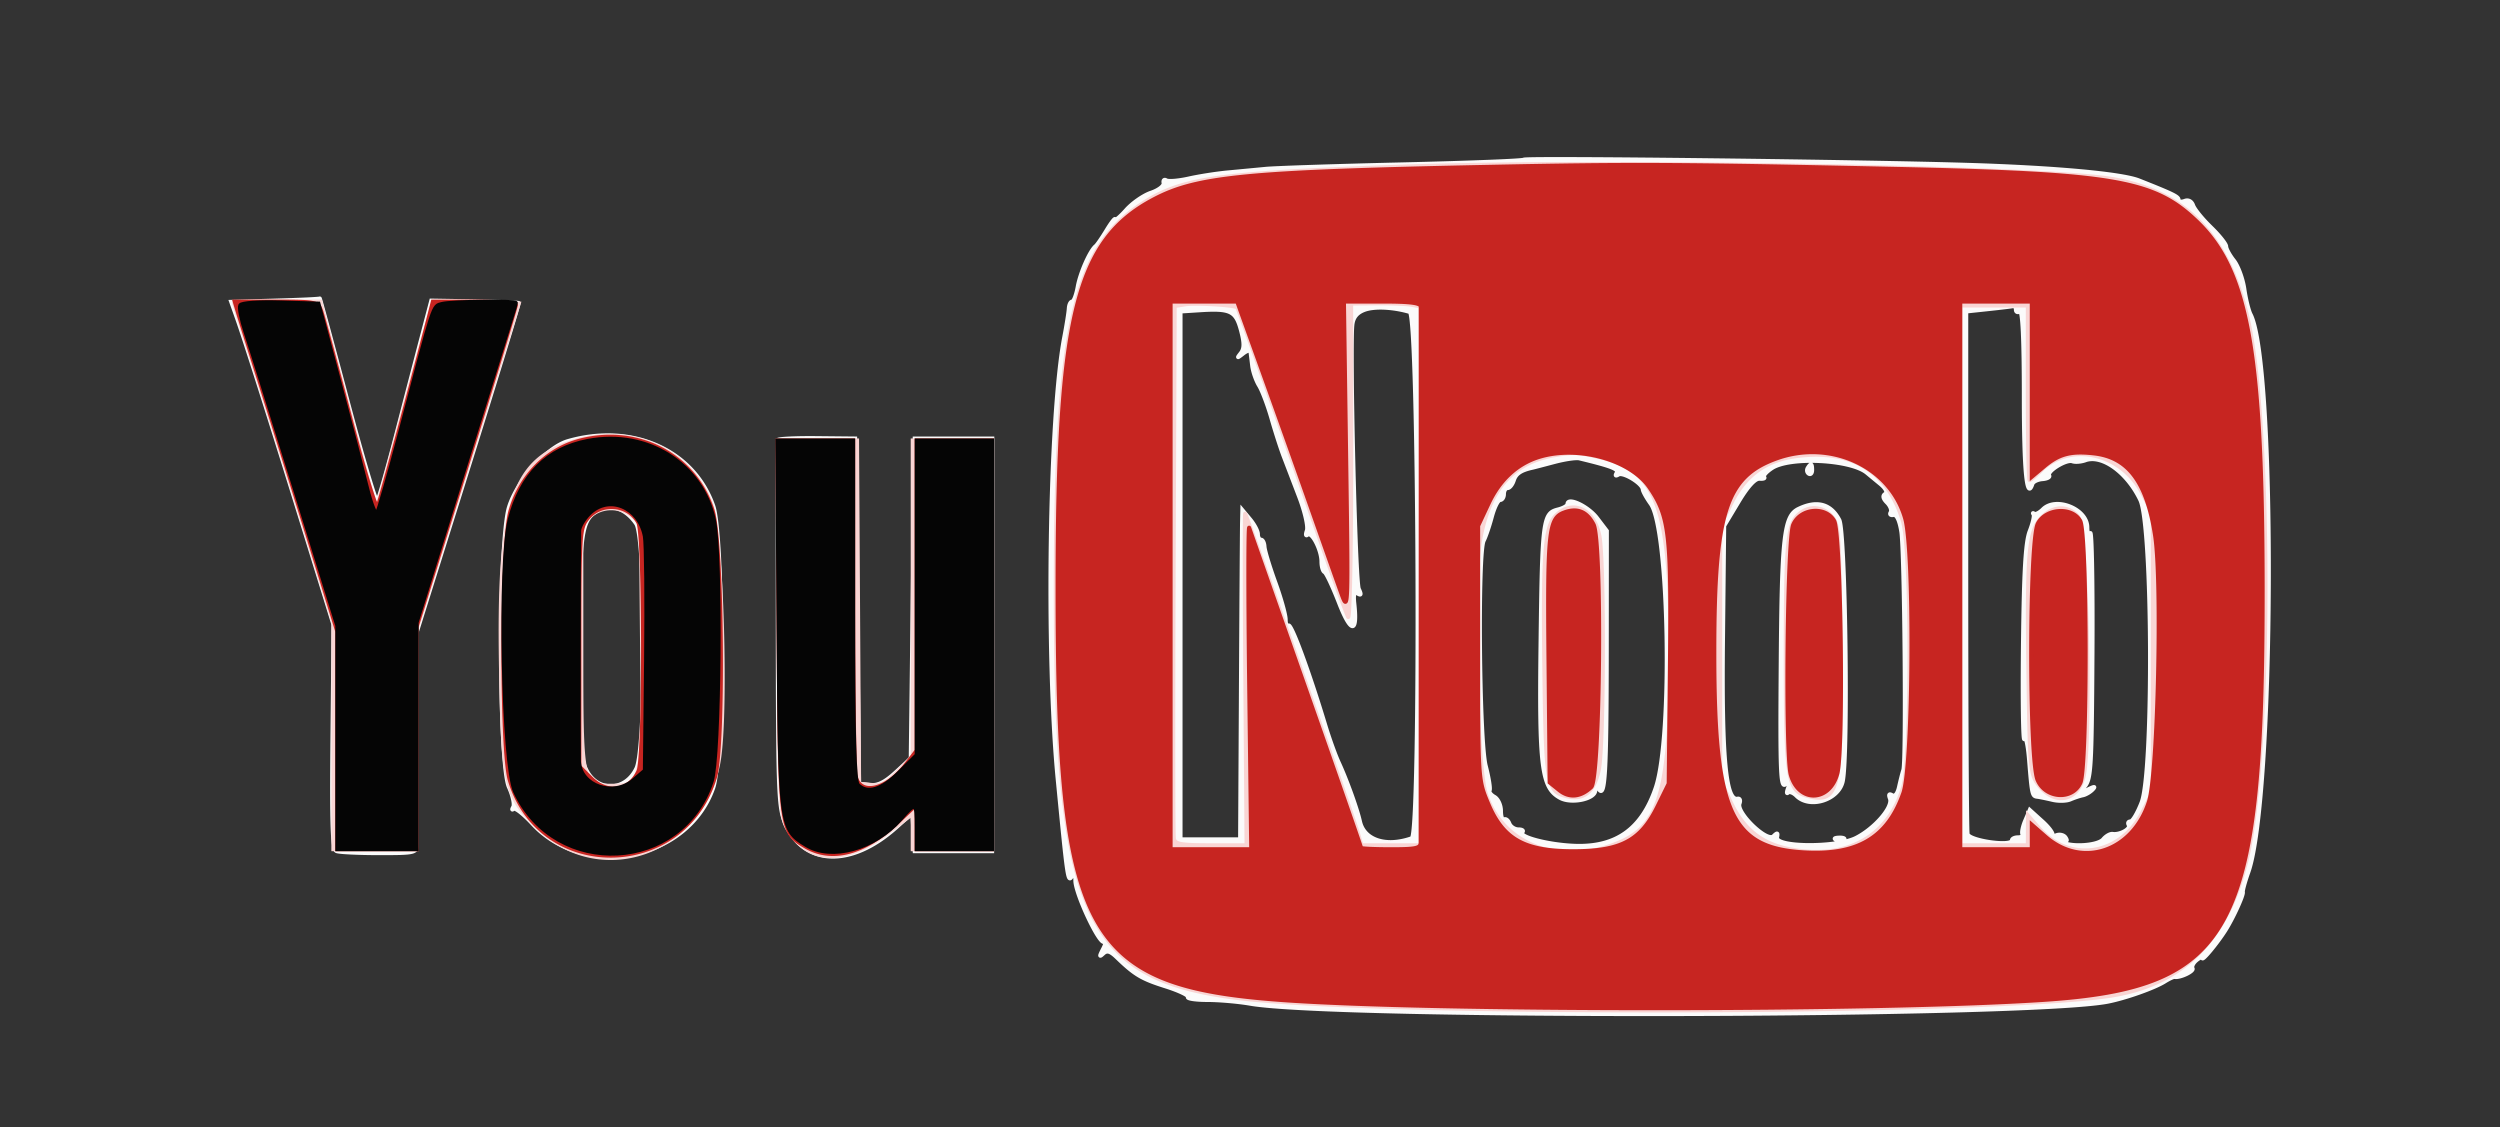 <!DOCTYPE svg PUBLIC "-//W3C//DTD SVG 1.1//EN" "http://www.w3.org/Graphics/SVG/1.1/DTD/svg11.dtd">
<svg xmlns="http://www.w3.org/2000/svg" viewBox="0 0 630 284">
<rect x="0" y="0" width="630" height="284" fill="#333333" stroke="none"/>
<path fill="#fbfbfb" stroke="#fbfbfb" d="M384 40.229c-.275.274-14 .81-30.5 1.191s-32.025.886-34.5 1.122c-2.475.237-6.797.644-9.603.907-2.807.262-7.224.952-9.815 1.533-2.592.58-5.144.789-5.672.462-.528-.326-.836-.019-.685.683.151.701-1.268 1.796-3.154 2.432-1.886.637-4.698 2.578-6.25 4.315-1.551 1.737-2.823 2.813-2.825 2.392-.002-.421-.958.809-2.126 2.734-1.167 1.925-2.403 3.725-2.746 4-1.426 1.142-3.912 6.754-4.54 10.25-.371 2.063-1.008 3.75-1.415 3.75-.407 0-.784.787-.837 1.75-.054.963-.571 4.225-1.15 7.25-3.801 19.857-4.683 79.995-1.636 111.5 2.426 25.083 2.553 25.954 3.55 24.379.638-1.008.877-.728.889 1.041.021 3.32 6.059 16.171 7.251 15.434.53-.327.414.471-.259 1.775-.974 1.891-.969 2.133.023 1.198.962-.906 1.758-.678 3.497 1 4.473 4.316 6.201 5.342 12.207 7.242 3.357 1.062 5.895 2.269 5.641 2.681-.255.413 1.956.75 4.912.75 2.957 0 7.821.425 10.809.944 21.534 3.741 195.456 3.352 215.934-.484 4.419-.828 11.886-3.455 14.5-5.102 1.1-.693 2.225-1.216 2.5-1.162 1.367.267 4.964-1.445 4.526-2.155-.277-.448.166-1.37.985-2.05.819-.68 1.489-.921 1.489-.537 0 .753 3.691-3.7 5.77-6.962 1.924-3.017 4.623-8.903 4.437-9.677-.09-.377.526-2.627 1.369-5 6.569-18.489 7.018-128.157.576-140.586-.493-.951-1.202-3.835-1.575-6.409-.373-2.573-1.556-5.794-2.628-7.157C561.877 64.3 561 62.692 561 62.09c0-.601-1.737-2.78-3.861-4.842-2.123-2.061-4.131-4.528-4.462-5.481-.366-1.055-1.203-1.502-2.139-1.143-.846.324-1.538.202-1.538-.273 0-.81-1.301-1.447-10-4.894-4.314-1.71-21.183-3.245-43-3.914-28.079-.861-111.472-1.839-112-1.314M69.378 75.745l-11.122.318 1.501 4.219c1.96 5.509 8.67 26.685 17.338 54.718l6.957 22.5-.276 28.24c-.223 22.788-.019 28.338 1.056 28.75.732.28 5.57.51 10.75.51 9.091 0 9.419-.078 9.449-2.25.017-1.238.01-13.725-.016-27.75l-.048-25.5 12.989-41.444c7.144-22.794 12.878-41.555 12.743-41.691-.136-.135-5.144-.33-11.13-.433l-10.884-.187-2.201 8.378c-1.211 4.607-4.132 15.802-6.492 24.877-2.359 9.075-4.57 16.824-4.912 17.221-.342.396-3.722-10.966-7.511-25.25s-6.93-25.875-6.979-25.757c-.05.117-5.095.357-11.212.531M343.81 78.11c-1.847.698-2.787 1.858-3 3.703-.67 5.802.766 64.801 1.621 66.601.666 1.403.588 1.716-.293 1.171-.869-.537-1.1.19-.832 2.621.833 7.558-.875 7.445-3.869-.256-1.593-4.098-3.243-7.6-3.667-7.783-.423-.184-.77-1.37-.77-2.636 0-2.979-2.457-7.718-3.508-6.766-.446.404-.522-.068-.169-1.05.353-.984-.511-4.797-1.927-8.5-1.412-3.693-3.172-8.29-3.911-10.215-.738-1.925-2.114-6.2-3.057-9.5-.943-3.3-2.354-7.041-3.136-8.314-.782-1.272-1.566-3.522-1.743-5a457.476 457.476 0 0 0-.435-3.558c-.063-.48-.902-.255-1.864.5-1.527 1.197-1.6 1.179-.575-.14.89-1.146.898-2.545.034-5.785-1.295-4.849-2.628-5.499-10.275-5.015l-4.934.312v133h15l.212-38.5c.116-21.175.243-39.85.283-41.5l.072-3 1.966 2.361c1.082 1.298 1.967 2.986 1.967 3.75 0 .764.354 1.389.786 1.389.432 0 .825.787.874 1.75.049.963 1.27 5.004 2.714 8.981 1.444 3.977 2.626 8.215 2.626 9.417s.317 1.868.704 1.481c.665-.664 5.13 11.425 9.232 24.995 1.018 3.369 2.554 7.644 3.413 9.5 2.021 4.368 4.665 11.696 5.367 14.876 1.04 4.706 6.581 6.504 13.034 4.227 2.269-.801 1.775-131.938-.5-132.606-4.218-1.239-8.952-1.451-11.44-.511M501 77.913l-5.5.587v65c0 35.75.155 65.748.344 66.663.353 1.706 11.16 3.243 11.157 1.587 0-.412.701-.75 1.558-.75.857 0 1.351-.337 1.097-.75-.255-.412.056-1.964.691-3.449l1.153-2.699 3.169 2.863c1.744 1.575 2.882 3.15 2.531 3.502-.352.351.089.359.979.018.89-.342 1.959-.071 2.374.601.515.834.339.965-.553.414-.866-.535-1.068-.418-.595.345 1.06 1.716 9.111 1.443 10.606-.358.691-.832 1.758-1.436 2.372-1.342 1.83.28 4.649-1.285 4.052-2.25-.304-.492-.114-.895.423-.895s1.801-2.137 2.809-4.75c3.021-7.828 2.763-69.802-.316-76.25-3.325-6.962-9.632-11.513-13.851-9.996-1.1.396-2.566.507-3.258.248-1.499-.563-6.507 2.51-5.843 3.584.254.412-.512.822-1.703.912-1.192.09-2.324.636-2.517 1.214-1.436 4.308-2.179-3.223-2.179-22.08 0-14.412-.345-21.787-1-21.382-.55.34-1 .141-1-.441s-.337-.986-.75-.896c-.413.09-3.225.427-6.25.75m-357.874 33.238c-5.297 1.524-12.775 9.902-14.864 16.653-2.629 8.497-2.644 64.746-.019 70.552.959 2.121 1.45 4.371 1.09 5-.359.629-.325.85.076.491.401-.358 2.54 1.312 4.754 3.714 13.249 14.374 39.196 9.248 45.57-9.003 2.64-7.557 2.647-63.539.009-71.09-4.918-14.077-20.407-20.98-36.616-16.317m52.855-.25c-.011.33-.002 21.254.019 46.498.036 42.764.167 46.19 1.926 50.166 4.755 10.75 16.689 11.102 28.062.827l3.897-3.521.308 4.815.307 4.814h19.522l.024-52 .025-52H230.5l-.5 40.328-.5 40.327-3.802 3.484c-2.753 2.522-4.547 3.398-6.5 3.172l-2.698-.311-.5-43.5-.5-43.5-9.75-.099c-5.363-.054-9.759.171-9.769.5m195.732 5.53c-2.633.703-5.108 1.349-5.5 1.436-2.928.645-4.194 1.497-4.729 3.184-.34 1.072-1.038 1.949-1.551 1.949-.513 0-.933.675-.933 1.5s-.432 1.5-.96 1.5-1.47 1.912-2.093 4.25c-.624 2.338-1.542 5.031-2.041 5.986-1.547 2.965-1.122 50.495.508 56.78.778 2.999 1.219 5.769.979 6.157-.239.387.306 1.119 1.211 1.625.905.507 1.646 2.101 1.646 3.543 0 1.443.347 2.408.77 2.147.424-.262 1.028.196 1.344 1.018.315.822 1.337 1.494 2.271 1.494.934 0 1.394.304 1.023.676-1.207 1.206 6.675 3.255 13.342 3.468 10.355.33 16.769-4.321 20.256-14.687 4.276-12.713 3.352-64.985-1.263-71.467-1.096-1.539-2.007-3.179-2.024-3.644-.056-1.492-4.946-4.478-6.132-3.745-.69.426-.873.267-.461-.4.613-.992-1.177-1.696-9.376-3.684-.825-.2-3.654.212-6.287.914m54.83 1.541c-1.408.923-2.3 1.937-1.984 2.253.316.316-.2.508-1.147.425-1.116-.097-2.986 1.96-5.317 5.85l-3.595 6-.305 29c-.308 29.293.719 40.423 3.67 39.762.585-.131.81.422.5 1.228-.875 2.281 6.924 9.815 8.529 8.238.99-.973 1.182-.917.927.272-.543 2.536 15.005 2.64 19.919.133 4.71-2.403 9.333-7.778 8.518-9.903-.387-1.008-.195-1.309.543-.853.713.441 1.37-.341 1.753-2.086.337-1.535.823-3.449 1.08-4.254.732-2.293.283-55.011-.511-60.037-.453-2.869-1.175-4.4-1.991-4.225-.704.151-1.018-.15-.697-.67.321-.519-.099-1.626-.933-2.461-.998-.997-1.155-1.74-.46-2.17.647-.4.166-1.386-1.242-2.545a1490.528 1490.528 0 0 1-3.356-2.769c-4.059-3.37-19.412-4.133-23.901-1.188m9-.041c-.317.512-.193 1.167.274 1.456.467.289.85-.13.85-.931 0-1.686-.316-1.833-1.124-.525M395 127.03c0 .414-1.075 1.023-2.39 1.353-3.796.953-4 2.512-4.396 33.512-.404 31.684.228 36.666 4.978 39.208 2.861 1.531 8.804.252 8.823-1.898.012-1.324.206-1.405.866-.363 1.614 2.546 1.999-4.033 2.029-34.698l.029-30.357-2.504-3.284c-2.249-2.947-7.435-5.37-7.435-3.473m58.243 1.193c-3.699 1.784-4.261 6.702-4.508 39.443-.203 26.993-.043 31.01 1.202 30 1.186-.962 1.308-.821.697.804-.407 1.083-.437 1.667-.068 1.297.37-.369 1.326-.018 2.124.781 3.39 3.389 10.734 1.055 11.706-3.72 1.418-6.969.674-62.793-.877-65.791-2.111-4.082-5.641-5.048-10.276-2.814m61.55.127c-.855.855-1.833 1.351-2.174 1.102-.34-.248-.418-.176-.172.161.245.338-.191 2.25-.969 4.25-1.056 2.713-1.487 10.045-1.697 28.858-.154 13.872.002 24.447.348 23.5.345-.947.881 1.429 1.19 5.279.706 8.802.782 9.14 2.098 9.293.596.07 2.313.421 3.816.78 1.504.36 3.529.31 4.5-.111.972-.42 2.388-.89 3.148-1.044.759-.154 1.884-.816 2.5-1.471.795-.847.396-.825-1.381.076-2.465 1.251-2.475 1.24-.688-.775 1.659-1.87 1.828-4.708 2-33.549.103-17.329-.143-30.988-.547-30.353-.42.661-.741.03-.75-1.474-.027-4.641-7.922-7.822-11.222-4.522m-365.057.9c-3.278 2.489-3.736 6.671-3.734 34.065.001 23.878.214 27.611 1.75 30.685 2.836 5.677 9.852 5.461 12.629-.39 2.478-5.221 2.415-58.002-.073-61.637-2.906-4.247-7.132-5.335-10.572-2.723m313.077 82.433c.721.289 1.584.253 1.916-.079.332-.332-.258-.568-1.312-.525-1.165.048-1.402.285-.604.604" fill-rule="evenodd"/>
<path fill="#f9d5d4" stroke="#f9d5d4" d="M352 42.026c-45.974 1.627-54.518 2.892-64.563 9.559-16.984 11.274-21.37 31.146-21.387 96.915-.022 81.64 7.161 97.997 45.199 102.931 34.984 4.537 190.657 4.171 220.751-.52 17.972-2.801 29.103-13.847 34.054-33.795 6.43-25.905 6.471-113.104.066-138.148-5.19-20.291-15.888-30.927-34.12-33.918-18.017-2.956-129.161-4.824-180-3.024M59 76.352c0 .194 2.205 7.281 4.901 15.75 2.695 8.469 8.32 26.483 12.5 40.031L84 156.765V214h21v-55.5l9.582-30.5c5.27-16.775 11.059-35.225 12.863-41l3.281-10.5-10.494-.285c-5.772-.157-10.725-.056-11.005.225-.281.281-3.318 11.021-6.748 23.867-3.431 12.846-6.584 24.445-7.007 25.775-.836 2.627-.282 4.411-10.039-32.332L80.72 76H69.86c-5.973 0-10.86.158-10.86.352m239.764.335-2.736.443-.264 66.26c-.145 36.443-.119 67.014.059 67.935.274 1.418 1.7 1.675 9.31 1.675h8.987l-.31-41.918c-.171-23.055-.185-41.792-.032-41.638.373.374 27.137 76.168 28.357 80.306l.959 3.25H358V77.233l-2.25-.414c-1.238-.228-5.175-.393-8.75-.367l-6.5.048.008 40.193c.004 22.106-.347 39.559-.78 38.786-.433-.774-3.663-9.636-7.179-19.693-10.256-29.344-20.489-58.061-20.78-58.32-.66-.588-10.537-1.179-13.005-.779M494 145v68h17l.027-3.75.027-3.75 2.723 3.149c7.797 9.017 20.655 6.982 26.223-4.15l2.5-4.999v-70l-2.5-4.948c-5.248-10.386-18.237-13.406-25.673-5.97-1.33 1.33-2.622 2.418-2.872 2.418S511 111.1 511 99V77h-17v68m-350.825-33.313c-14.231 5.033-17.637 16.439-16.93 56.699.514 29.262 1.141 32.095 8.799 39.754 15.892 15.891 41.452 7.161 45.948-15.695 2.261-11.491.896-58.734-1.901-65.806-5.456-13.796-20.947-20.245-35.916-14.952m53.038 46.563c.276 45.37.368 47.389 2.315 50.75 4.977 8.591 14.456 8.96 25.007.974L230 205.08V214h20V111h-20v79.558l-3.664 3.772c-2.926 3.013-4.285 3.712-6.75 3.471l-3.086-.301-.261-43.25-.26-43.25H195.926l.287 47.25M392 114.683c-10.709 1.757-16.775 8.619-19.021 21.517-1.856 10.659-.81 56.894 1.443 63.8 4.327 13.259 19.363 18.614 34.036 12.121 10.025-4.436 12.5-13.762 12.525-47.187.027-37.367-3.234-46.34-18.086-49.768-5.092-1.176-6.341-1.231-10.897-.483m60.203.341c-7.374 1.07-12.529 4.904-15.942 11.855L433.5 132.5v64l2.629 5.607c3.24 6.909 7.82 10.555 14.959 11.911 14.284 2.712 24.698-3.012 28.507-15.668 2.152-7.15 2.116-59.751-.046-66.938-3.874-12.879-13.164-18.446-27.346-16.388m-303.342 14.888-2.361 1.911v30.984c0 35.175.004 35.193 7.582 35.193 7.856 0 8.043-.866 7.709-35.776l-.291-30.403-2.361-1.91a8.128 8.128 0 0 0-10.278.001m243.221.006c-2.8 2.8-3.283 9.279-2.912 39.082.354 28.416.699 30.427 5.433 31.615 4.498 1.129 7.083-.926 8.3-6.599 1.296-6.043 1.416-52.411.153-58.957-1.309-6.779-6.775-9.34-10.974-5.141m61.654-.668c-3.305 2.51-3.736 6.647-3.736 35.865 0 31.451.422 34.2 5.446 35.461 8.069 2.025 8.751-1.092 8.366-38.223-.29-27.993-.448-30.296-2.217-32.25-2.143-2.366-5.4-2.72-7.859-.853m60.807 1.116c-3.317 3.317-3.807 8.939-3.394 38.95.331 24.113.469 25.697 2.457 28.362 3.933 5.27 9.757 4.401 11.4-1.701 2.064-7.665.871-63.354-1.411-65.874-2.509-2.77-6.123-2.666-9.052.263" fill-rule="evenodd"/>
<path fill="#c72521" stroke="#c72521" d="M375 42.042c-61.007 1.231-73.398 2.437-84.268 8.199C271.215 60.585 266.5 79.607 266.5 148c0 87.675 6.887 100.404 56.272 104.003 38.08 2.774 149.913 2.765 192.131-.016 47.922-3.157 55.367-17.16 55.291-103.987-.051-59.155-3.723-79.71-16.44-92.044C542.903 45.432 533.33 43.758 477 42.536c-53.976-1.172-65.643-1.228-102-.494M59.966 78.75c.455 1.513 3.321 10.625 6.368 20.25a6033.542 6033.542 0 0 1 12.104 38.837L85 159.174V214h20V157.897l12.5-40.056c6.875-22.03 12.5-40.457 12.5-40.948 0-.491-4.708-.893-10.461-.893h-10.462l-.963 3.75c-5.109 19.902-12.438 46.99-12.973 47.953-.367.662-3.535-9.688-7.039-23-3.505-13.312-6.75-25.216-7.212-26.453-.798-2.136-1.369-2.25-11.295-2.25H59.14l.826 2.75M295 145v69h20.298l-.511-41.25c-.28-22.687-.275-40.575.011-39.75.287.825 6.75 19.23 14.362 40.9 7.612 21.67 13.84 39.558 13.84 39.75 0 .193 3.375.35 7.5.35 6.476 0 7.5-.239 7.502-1.75.016-19.202.032-134.104.018-135-.015-.912-2.629-1.25-9.679-1.25h-9.659l.558 39.25c.551 38.706.533 39.181-1.25 34.25-.994-2.75-4.343-12.2-7.443-21-3.099-8.8-8.595-24.213-12.212-34.25L311.758 76H295v69m199 0v69h18V207.793l3.426 3.008c9.27 8.139 22.07 3.817 26.112-8.817 2.242-7.006 3.344-55.237 1.532-67.067-2.049-13.384-6.739-19.675-15.396-20.65-5.85-.66-8.785.114-12.597 3.322L512 120.178V76h-18v69m-347.5-34.065c-8.556 2.083-15.345 8.887-17.879 17.919-2.263 8.067-2.381 60.224-.153 67.727 7.647 25.751 43.903 25.267 51.697-.69 2.331-7.761 1.851-59.815-.62-67.357-4.501-13.737-18.432-21.156-33.045-17.599m49.704 46.815c.327 51.593.35 51.783 6.716 55.544 6.656 3.932 14.857 1.801 23.237-6.038l4.843-4.53V214h19V111h-19V189.133l-2.664 3.493c-4.878 6.395-11.403 7.981-12.714 3.091-.327-1.219-.601-20.779-.608-43.467L215 111h-19.092l.296 46.75M388 115.115c-5.616 1.692-10.039 5.739-12.871 11.778L372.5 132.5v32c0 31.877.01 32.023 2.5 37.962 3.784 9.025 9.147 12.038 21.422 12.038 12.039 0 17.03-2.641 21.255-11.249l2.823-5.751.316-30.267c.342-32.698-.149-36.978-5.078-44.296-4.749-7.05-17.946-10.772-27.738-7.822m59.53.479c-12.667 4.637-15.515 13.615-15.515 48.906 0 39.986 4.041 49.098 22.294 50.269 13.727.881 21.398-3.64 25.33-14.928 2.477-7.108 2.809-61.075.427-69.286-3.787-13.054-18.839-19.975-32.536-14.961m-299.457 15.041c-1.992 2.532-2.073 3.799-2.073 32.577v29.942l2.923 2.923c4.151 4.151 9.648 3.354 11.967-1.734 1.566-3.437 1.53-59.676-.04-62.659-2.484-4.72-9.441-5.291-12.777-1.049m246.125-1.513c-3.947 1.461-4.293 4.678-3.988 37.138l.29 30.919 2.389 1.934c2.545 2.059 5.436 1.79 8.111-.755 2.263-2.152 2.787-61.935.581-66.202-1.688-3.263-4.092-4.251-7.383-3.034m57.673 3.128c-1.524 3.613-2.045 57.839-.605 62.987 2.001 7.151 9.799 6.951 11.751-.302 1.625-6.033.937-60.641-.802-63.685-2.175-3.808-8.576-3.189-10.344 1m61.655-.3c-2.192 4.24-2.258 59.362-.077 64.582 1.987 4.755 8.825 5.209 10.826.718 1.788-4.014 1.735-62.858-.06-66-2.073-3.629-8.674-3.196-10.689.7" fill-rule="evenodd"/>
<path fill="#050505" stroke="#050505" d="M60.553 76.914c-.335.542.265 3.595 1.332 6.785 1.068 3.191 6.705 21.139 12.528 39.885L85 157.669V214h20v-57.154l11.553-37.173c6.354-20.445 11.979-38.478 12.5-40.072.521-1.595.947-3.057.947-3.25 0-.58-16.336-.368-18.608.242-2.325.624-1.857-.808-10.43 31.907-2.883 11-5.572 20.371-5.976 20.824-.404.453-1.534-2.439-2.511-6.427-.978-3.989-4.128-16.06-7-26.825L80.252 76.5l-9.545-.285c-5.512-.165-9.803.131-10.154.699m87.637 34.181c-10.305 1.963-16.858 8.544-19.751 19.837-2.736 10.679-1.717 61.88 1.365 68.568 10.169 22.072 42.116 20.384 49.545-2.619 1.991-6.164 2.428-57.158.565-65.848-3.033-14.143-16.781-22.783-31.724-19.938m47.997 46.155c.348 51.402.384 51.689 7.003 55.724 6.388 3.895 17.184.92 23.735-6.541 3.931-4.477 4.075-4.404 4.075 2.067v5.5h19V111h-19v79.263l-4.368 4.369c-4.456 4.455-8.053 5.547-10.432 3.168-.896-.896-1.2-12.044-1.2-44V111h-19.126l.313 46.25m-47.732-27.795c-1.35 1.35-2.475 3.262-2.499 4.25-.104 4.249-.161 56.008-.063 58.09.294 6.3 8.667 9.207 13.801 4.793l2.806-2.412.312-27.838c.172-15.311.03-29.351-.316-31.2-1.4-7.488-9.114-10.611-14.041-5.683" fill-rule="evenodd"/>
</svg>